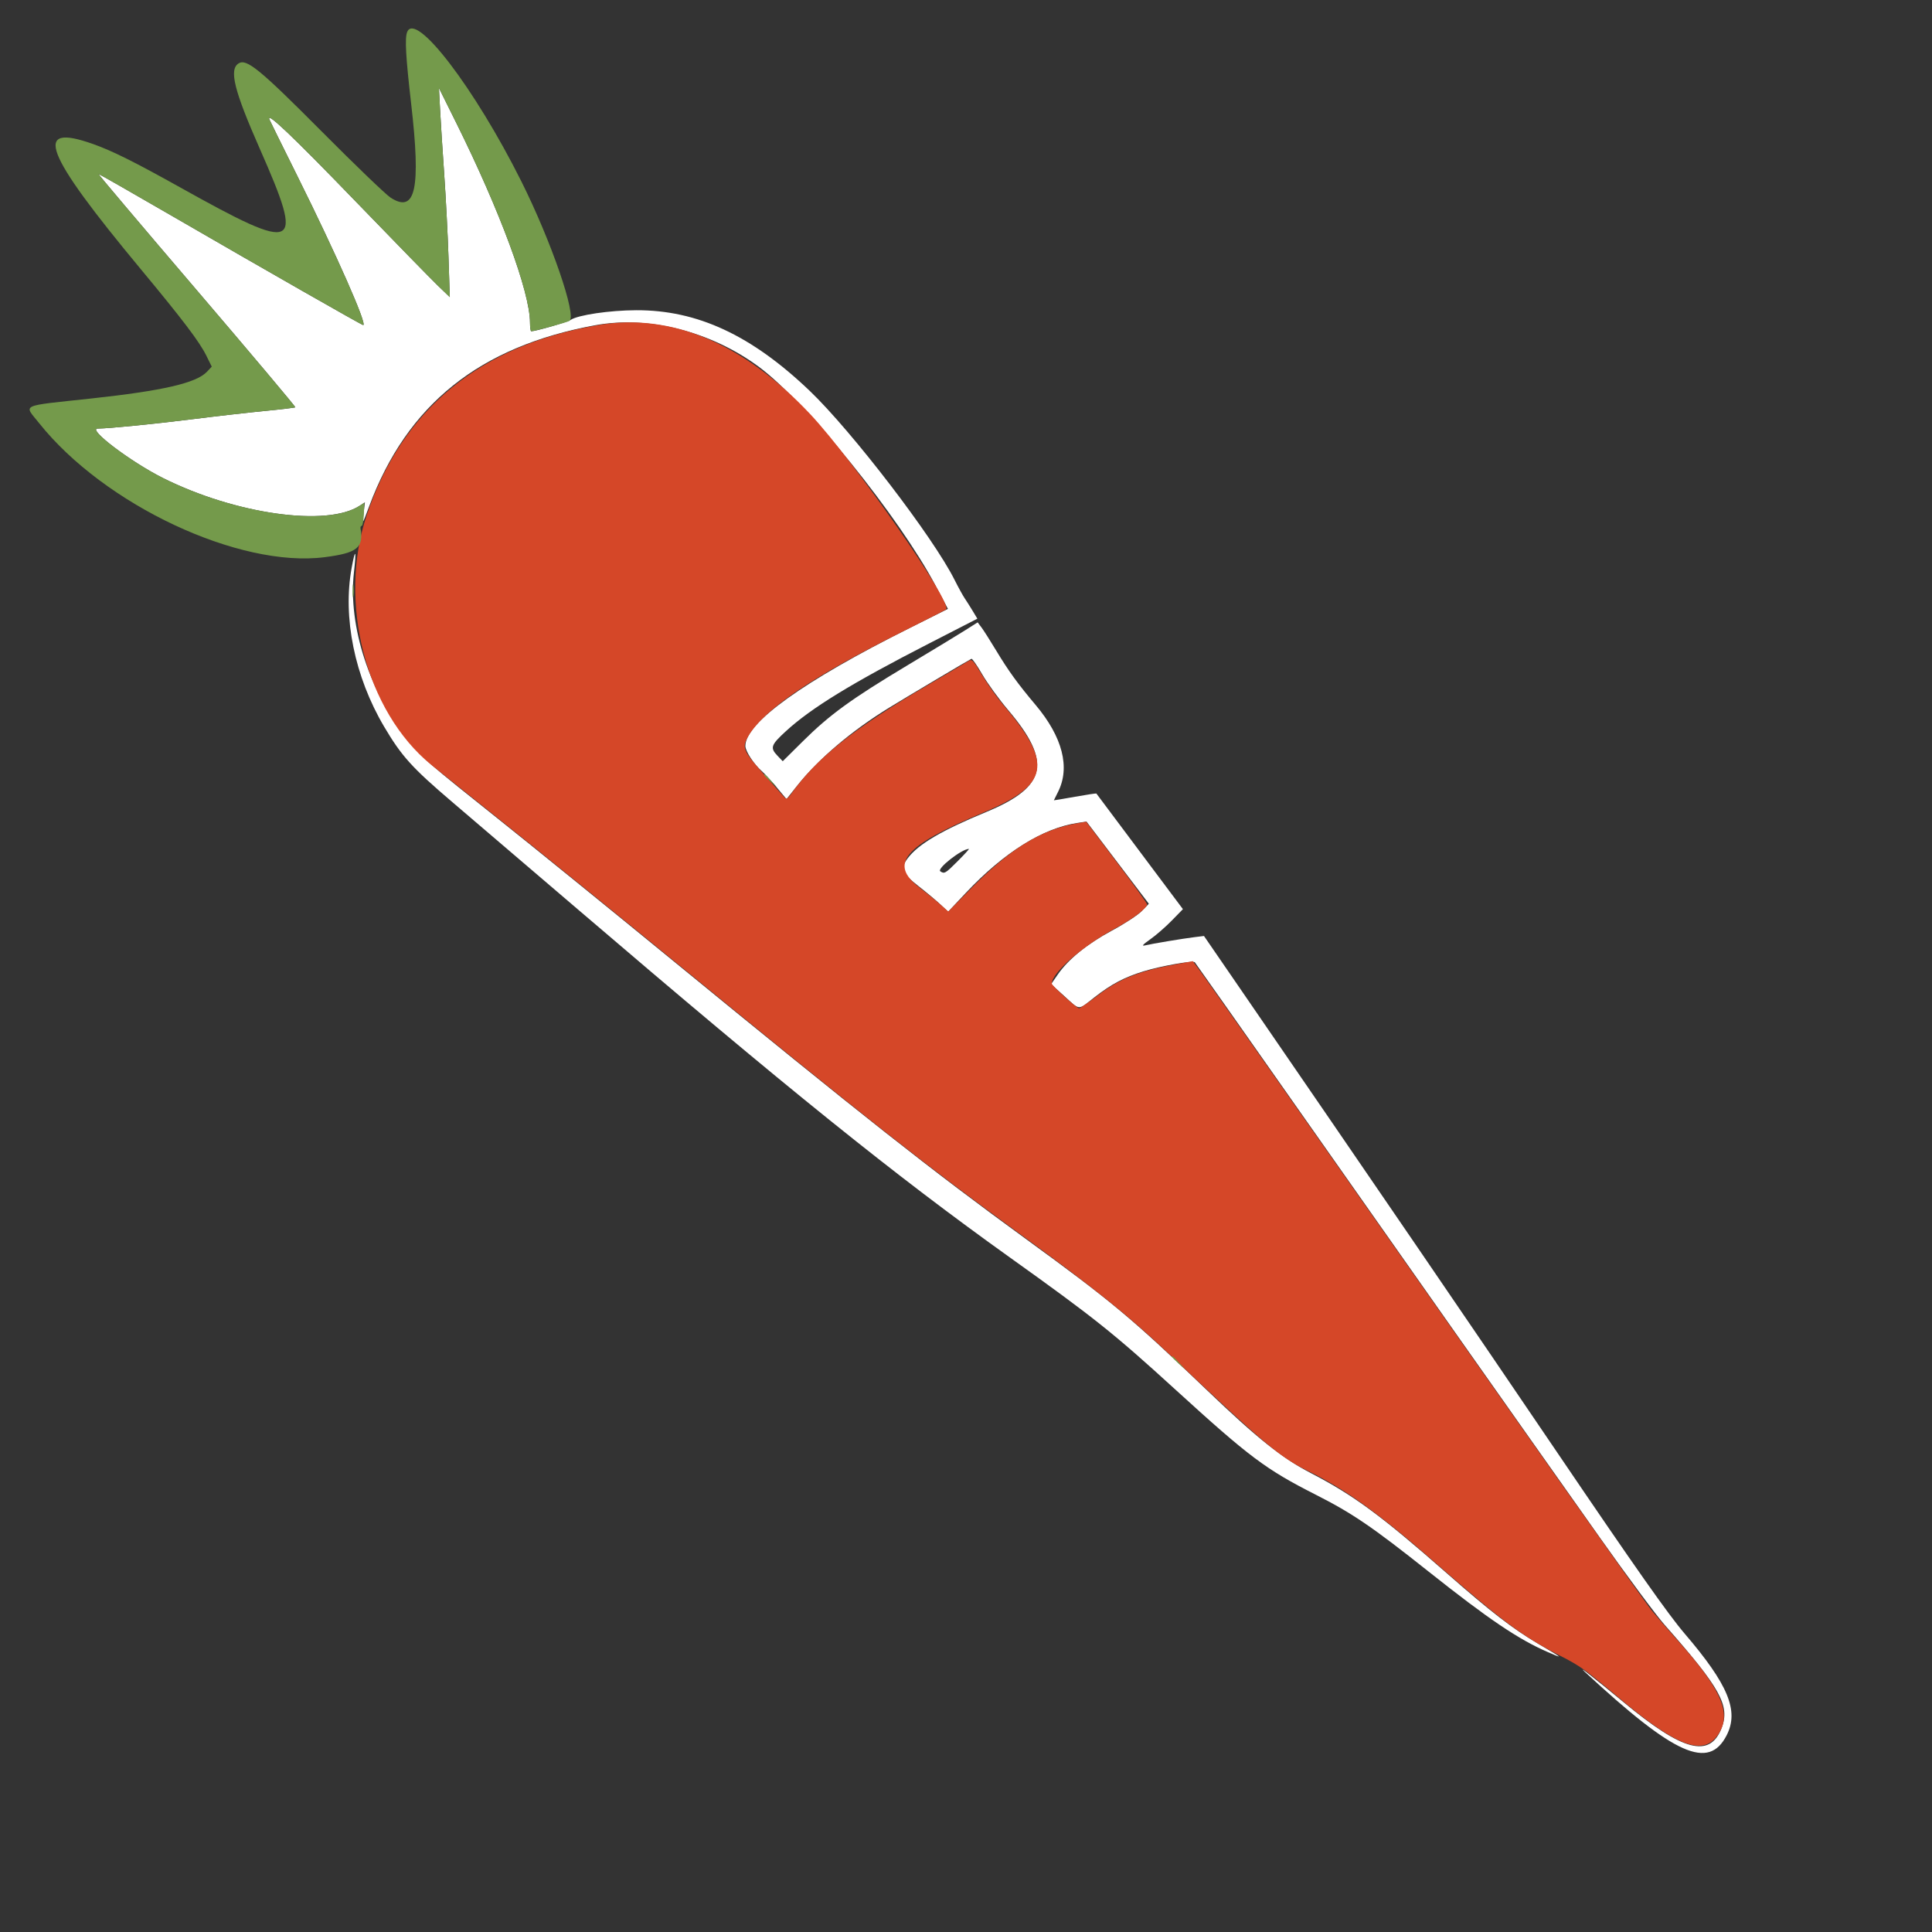 <svg id="svg" version="1.1" width="432" height="432" xmlns="http://www.w3.org/2000/svg" xmlns:xlink="http://www.w3.org/1999/xlink" style="display: block;"><rect width="100%" height="100%" fill="#333333" stroke="none"/><g id="svgg"><path id="path0" d="M98.404 24.537 C 98.544 27.211,98.958 33.669,99.323 38.889 C 99.689 44.109,100.120 52.442,100.282 57.407 L 100.576 66.435 97.928 63.889 C 96.472 62.488,88.033 53.843,79.175 44.676 C 65.404 30.426,59.491 24.814,60.242 26.707 C 60.338 26.950,63.155 32.654,66.503 39.384 C 75.230 56.931,82.188 72.685,81.211 72.685 C 80.897 72.685,59.506 60.475,38.318 48.203 C 29.475 43.080,22.134 38.889,22.005 38.889 C 21.877 38.889,31.771 50.588,43.993 64.886 C 56.215 79.185,66.132 90.967,66.030 91.069 C 65.928 91.171,62.853 91.542,59.195 91.894 C 55.538 92.247,48.380 93.061,43.287 93.704 C 34.678 94.791,24.324 95.817,21.858 95.829 C 19.413 95.840,29.228 103.280,36.455 106.895 C 52.676 115.007,73.119 117.873,80.460 113.063 L 81.593 112.320 81.298 114.841 C 81.003 117.360,81.004 117.359,82.556 113.194 C 91.042 90.434,107.210 77.481,133.071 72.727 C 144.959 70.542,158.977 74.098,169.676 82.014 C 180.301 89.875,201.034 115.550,209.223 130.988 L 211.959 136.146 203.549 140.353 C 179.628 152.322,166.667 161.615,166.667 166.796 C 166.667 167.973,168.571 170.883,170.369 172.454 C 170.952 172.963,172.427 174.572,173.647 176.029 L 175.866 178.679 178.173 175.780 C 183.051 169.650,190.407 163.403,198.843 158.228 C 203.073 155.633,216.634 147.574,217.216 147.309 C 217.391 147.230,218.476 148.792,219.627 150.781 C 220.778 152.771,223.399 156.377,225.450 158.796 C 235.271 170.375,234.085 175.944,220.612 181.524 C 210.546 185.693,205.410 188.709,203.003 191.865 C 201.252 194.160,201.674 195.254,205.438 198.188 C 207.158 199.528,209.339 201.352,210.284 202.242 L 212.004 203.859 216.007 199.606 C 224.447 190.640,233.176 185.173,240.898 184.015 L 242.943 183.708 249.913 192.896 L 256.883 202.083 255.295 203.721 C 254.422 204.622,251.395 206.601,248.569 208.119 C 243.095 211.060,238.853 214.511,236.486 217.952 L 235.033 220.064 238.002 222.748 C 241.596 225.996,240.920 225.973,244.744 222.982 C 248.485 220.057,251.395 218.516,255.667 217.199 C 259.613 215.982,266.768 214.718,267.164 215.168 C 267.329 215.356,277.844 230.301,290.532 248.380 C 314.079 281.932,338.279 316.300,357.817 343.936 C 363.830 352.442,370.313 361.171,372.222 363.334 C 384.690 377.457,386.870 381.389,384.979 386.342 C 382.353 393.217,376.334 391.642,363.004 380.590 C 356.805 375.450,352.380 371.988,354.398 373.857 C 374.522 392.495,382.079 395.867,386.092 388.000 C 388.875 382.545,386.443 376.668,376.690 365.278 C 373.037 361.011,365.633 350.491,348.505 325.231 C 328.668 295.976,307.391 264.850,276.122 219.344 L 269.213 209.290 267.130 209.544 C 264.552 209.858,257.582 211.020,256.019 211.396 C 255.198 211.594,255.536 211.201,257.176 210.049 C 258.449 209.155,260.619 207.268,261.997 205.856 L 264.503 203.290 254.869 190.418 C 249.571 183.339,245.198 177.495,245.151 177.433 C 245.105 177.371,242.948 177.699,240.358 178.161 C 237.767 178.624,235.648 178.979,235.648 178.951 C 235.648 178.923,236.056 178.099,236.555 177.121 C 239.352 171.634,237.595 164.784,231.551 157.612 C 227.615 152.943,225.486 150.007,222.776 145.510 C 221.425 143.269,219.934 140.924,219.462 140.298 L 218.603 139.162 215.899 140.880 C 214.411 141.825,208.507 145.409,202.778 148.844 C 190.328 156.310,185.521 159.806,179.525 165.749 L 175.022 170.213 173.854 168.993 C 172.145 167.210,172.361 166.583,175.749 163.479 C 181.403 158.297,190.460 152.750,207.766 143.869 L 218.541 138.340 217.522 136.647 C 216.962 135.716,216.150 134.433,215.718 133.796 C 215.286 133.160,214.255 131.285,213.428 129.630 C 208.712 120.192,190.478 96.404,181.057 87.400 C 168.025 74.944,155.907 69.314,142.243 69.367 C 136.317 69.390,129.310 70.421,127.607 71.521 C 126.804 72.040,119.777 74.074,118.789 74.074 C 118.640 74.074,118.515 73.189,118.510 72.106 C 118.483 65.265,111.817 47.215,102.056 27.546 L 98.149 19.676 98.404 24.537 M78.636 126.937 C 76.588 138.053,79.292 151.311,85.884 162.467 C 89.804 169.099,92.125 171.667,101.157 179.363 C 105.741 183.268,118.449 194.129,129.398 203.499 C 176.198 243.547,200.046 262.757,225.926 281.254 C 244.686 294.662,248.998 298.105,262.731 310.631 C 279.406 325.841,283.019 328.549,294.213 334.225 C 302.415 338.385,306.790 341.365,319.444 351.412 C 332.893 362.090,339.507 366.553,346.173 369.448 C 349.701 370.980,349.537 370.841,343.900 367.521 C 338.233 364.184,333.347 360.412,323.560 351.821 C 308.781 338.846,302.714 334.375,293.133 329.397 C 286.665 326.037,281.112 321.608,269.907 310.876 C 253.006 294.686,248.652 291.052,229.167 276.869 C 208.141 261.565,192.857 249.511,150.296 214.665 C 136.256 203.170,118.935 189.118,111.806 183.438 C 95.547 170.485,94.509 169.586,91.467 165.817 C 82.647 154.890,77.782 139.965,79.142 128.003 C 79.717 122.936,79.470 122.414,78.636 126.937 M214.050 192.654 C 211.397 195.307,211.148 195.449,210.254 194.823 C 209.412 194.233,215.059 189.815,216.655 189.815 C 216.784 189.815,215.611 191.092,214.050 192.654 " stroke="none" fill="#ffffff" fill-rule="evenodd"></path><path id="path1" d="M133.796 72.686 C 107.350 77.185,89.940 91.478,81.989 115.217 C 75.487 134.629,81.793 159.067,96.374 170.972 C 97.477 171.873,104.734 177.682,112.500 183.882 C 120.266 190.082,138.079 204.536,152.083 216.002 C 193.771 250.134,206.794 260.406,227.778 275.711 C 244.977 288.256,252.449 294.268,261.549 302.888 C 282.447 322.682,286.234 325.871,292.427 328.893 C 300.881 333.017,308.327 338.397,321.360 349.798 C 335.862 362.484,340.508 365.940,348.731 370.163 C 353.467 372.595,354.270 373.172,362.269 379.875 C 375.333 390.823,381.109 392.829,384.370 387.552 C 387.196 382.980,384.805 377.627,375.078 366.747 C 372.871 364.278,370.307 361.323,369.381 360.180 C 367.452 357.799,340.201 319.243,298.809 260.327 C 283.100 237.969,269.453 218.605,268.481 217.297 L 266.714 214.917 263.102 215.581 C 254.689 217.126,250.365 218.833,245.546 222.509 C 243.417 224.134,241.500 225.463,241.287 225.463 C 240.778 225.463,235.185 220.399,235.185 219.938 C 235.185 217.528,242.009 211.567,249.220 207.676 C 253.321 205.463,256.481 203.086,256.481 202.213 C 256.481 201.955,253.420 197.694,249.679 192.745 L 242.876 183.745 241.016 184.059 C 232.923 185.427,225.920 189.719,217.020 198.768 L 212.048 203.822 210.284 202.258 C 209.314 201.398,207.221 199.700,205.634 198.484 C 198.676 193.156,202.049 189.158,219.769 181.729 C 234.711 175.464,235.569 170.799,224.229 157.484 C 222.914 155.939,220.836 153.005,219.613 150.963 C 217.534 147.494,217.326 147.290,216.448 147.861 C 215.932 148.197,211.863 150.607,207.407 153.217 C 190.719 162.991,182.429 169.625,176.721 177.775 C 176.245 178.454,175.781 178.722,175.546 178.453 C 175.332 178.209,173.346 175.979,171.133 173.498 C 166.099 167.854,165.812 167.184,167.325 164.603 C 170.808 158.660,181.627 151.316,201.600 141.338 C 206.959 138.661,211.435 136.384,211.547 136.279 C 213.077 134.848,190.915 102.978,181.187 92.621 C 166.278 76.746,150.051 69.920,133.796 72.686 " stroke="none" fill="#d54728" fill-rule="evenodd"></path><path id="path2" d="M91.035 7.179 C 90.496 8.584,90.730 12.740,91.936 23.200 C 94.135 42.266,92.926 47.797,87.347 44.200 C 86.285 43.515,79.375 36.877,71.991 29.449 C 58.143 15.520,55.137 13.054,53.358 14.169 C 51.170 15.540,52.324 20.182,58.121 33.333 C 68.150 56.083,66.827 56.718,40.286 41.903 C 30.097 36.215,25.089 33.721,20.810 32.204 C 7.216 27.383,9.737 33.994,31.479 60.185 C 40.907 71.542,44.609 76.427,46.141 79.532 L 47.349 81.981 46.283 83.116 C 43.908 85.644,36.461 87.366,20.370 89.108 C 4.161 90.863,5.324 90.313,8.746 94.610 C 23.309 112.895,53.464 127.051,72.603 124.587 C 79.884 123.650,81.350 122.476,80.614 118.171 C 80.560 117.853,80.680 117.591,80.882 117.589 C 81.085 117.587,81.298 116.420,81.356 114.996 L 81.462 112.406 80.394 113.106 C 73.121 117.872,52.604 114.971,36.455 106.895 C 29.228 103.280,19.413 95.840,21.858 95.829 C 24.324 95.817,34.678 94.791,43.287 93.704 C 48.380 93.061,55.538 92.247,59.195 91.894 C 62.853 91.542,65.928 91.171,66.030 91.069 C 66.132 90.967,56.215 79.185,43.993 64.886 C 31.771 50.588,21.877 38.889,22.005 38.889 C 22.134 38.889,29.475 43.080,38.318 48.203 C 59.506 60.475,80.897 72.685,81.211 72.685 C 82.188 72.685,75.230 56.931,66.503 39.384 C 63.155 32.654,60.338 26.950,60.242 26.707 C 59.491 24.814,65.404 30.426,79.175 44.676 C 88.033 53.843,96.472 62.488,97.928 63.889 L 100.576 66.435 100.282 57.407 C 100.120 52.442,99.689 44.109,99.323 38.889 C 98.958 33.669,98.544 27.211,98.404 24.537 L 98.149 19.676 102.056 27.546 C 111.817 47.215,118.483 65.265,118.510 72.106 C 118.515 73.189,118.630 74.074,118.767 74.074 C 119.469 74.074,126.769 72.096,127.317 71.758 C 129.038 70.694,123.251 53.897,116.551 40.509 C 106.099 19.623,92.884 2.361,91.035 7.179 M78.836 132.176 C 78.840 133.449,78.930 133.915,79.036 133.211 C 79.142 132.507,79.139 131.466,79.030 130.896 C 78.920 130.327,78.833 130.903,78.836 132.176 M170.833 173.293 C 170.833 173.373,171.510 174.050,172.338 174.798 L 173.843 176.157 172.483 174.653 C 171.215 173.250,170.833 172.935,170.833 173.293 M262.037 303.386 C 262.037 303.465,262.714 304.142,263.542 304.890 L 265.046 306.250 263.687 304.745 C 262.419 303.343,262.037 303.028,262.037 303.386 " stroke="none" fill="#749a4b" fill-rule="evenodd"></path></g></svg>
